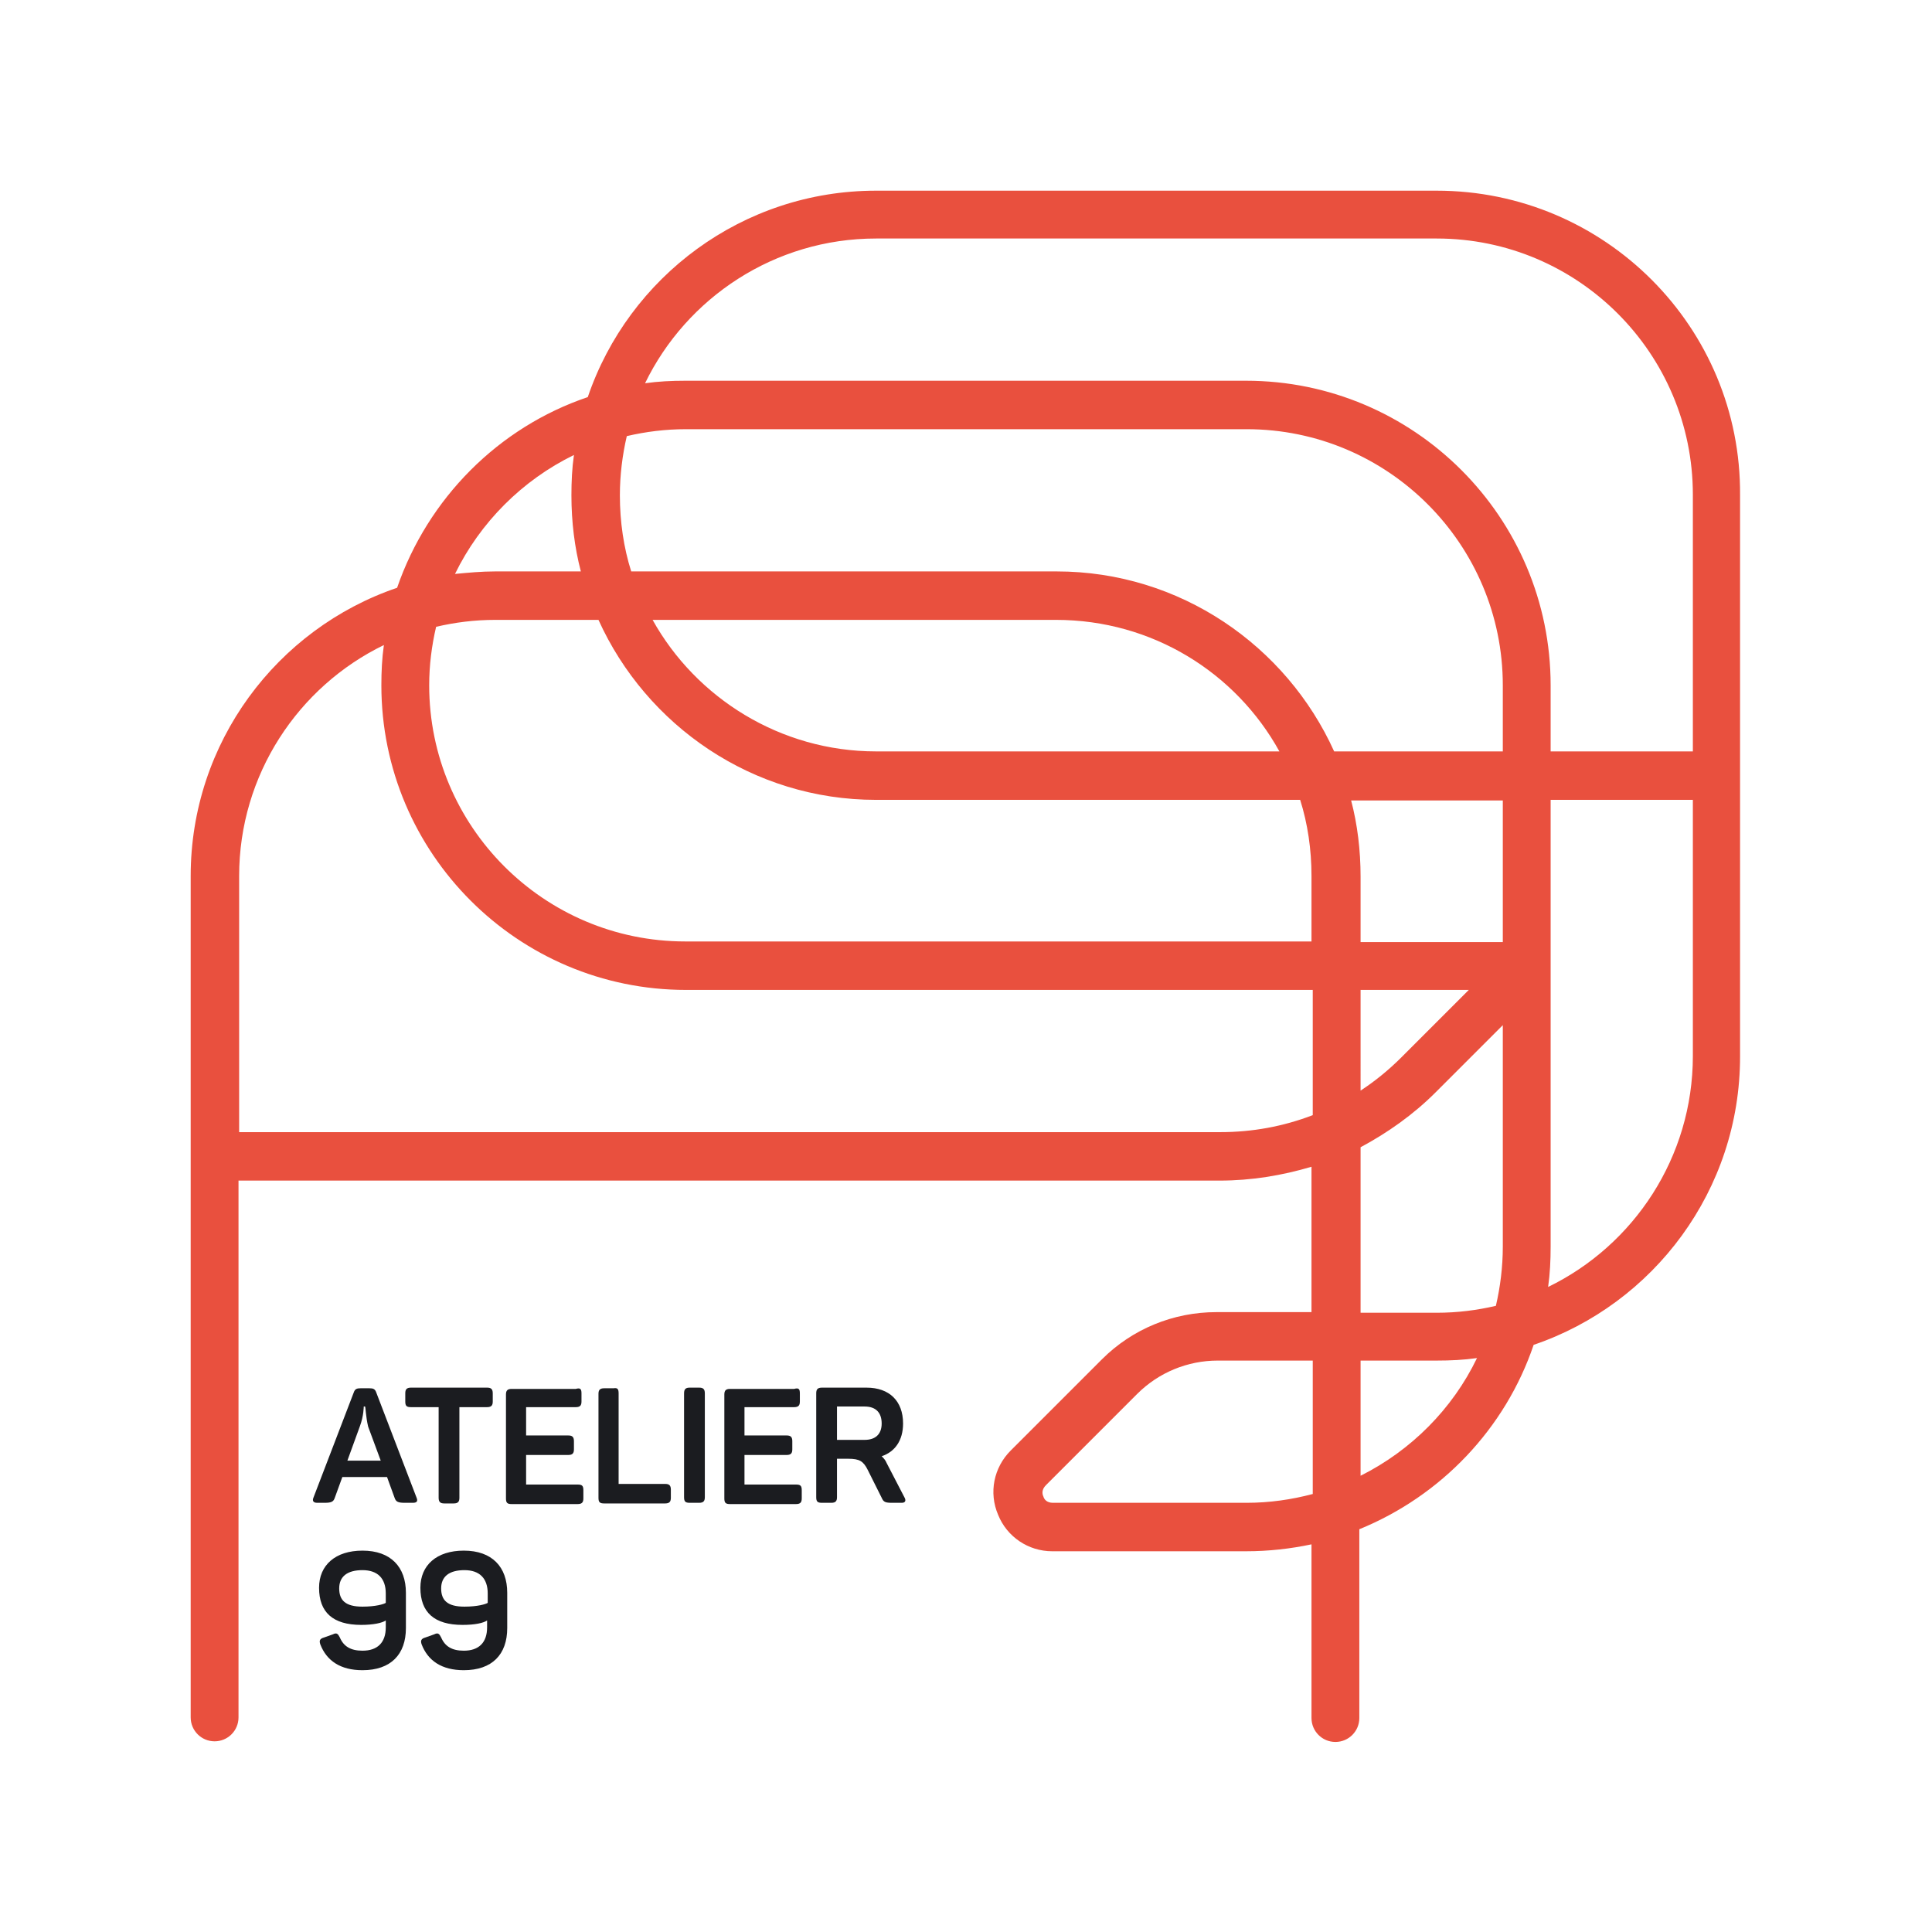 <?xml version="1.0" encoding="utf-8"?>
<!-- Generator: Adobe Illustrator 24.1.3, SVG Export Plug-In . SVG Version: 6.00 Build 0)  -->
<svg version="1.1" id="Layer_1" xmlns="http://www.w3.org/2000/svg" xmlns:xlink="http://www.w3.org/1999/xlink" x="0px" y="0px"
	 viewBox="0 0 307 307" style="enable-background:new 0 0 307 307;" xml:space="preserve">
<style type="text/css">
	.st0{clip-path:url(#SVGID_2_);}
	.st1{clip-path:url(#SVGID_4_);fill:#1B1C20;}
	.st2{clip-path:url(#SVGID_6_);fill:#1B1C20;}
	.st3{clip-path:url(#SVGID_8_);fill:#1B1C20;}
	.st4{clip-path:url(#SVGID_10_);fill:#1B1C20;}
	.st5{clip-path:url(#SVGID_12_);fill:#1B1C20;}
	.st6{clip-path:url(#SVGID_14_);fill:#1B1C20;}
	.st7{clip-path:url(#SVGID_16_);fill:#1B1C20;}
	.st8{clip-path:url(#SVGID_18_);fill:#1B1C20;}
	.st9{clip-path:url(#SVGID_20_);fill:#1B1C20;}
	.st10{clip-path:url(#SVGID_22_);fill:#E9503E;}
</style>
<g id="Artwork_38_1_">
	<g>
		<g>
			<defs>
				<rect id="SVGID_1_" width="307" height="307"/>
			</defs>
			<clipPath id="SVGID_2_">
				<use xlink:href="#SVGID_1_"  style="overflow:visible;"/>
			</clipPath>
			<g class="st0">
				<g>
					<defs>
						<rect id="SVGID_3_" width="307" height="307"/>
					</defs>
					<clipPath id="SVGID_4_">
						<use xlink:href="#SVGID_3_"  style="overflow:visible;"/>
					</clipPath>
					<path class="st1" d="M65.6,238.8h-1.3c-1.1,0-1.4-0.2-1.6-0.8l-1.2-3.3h-7.1l-1.2,3.3c-0.2,0.6-0.5,0.8-1.6,0.8h-1.2
						c-0.6,0-0.8-0.3-0.6-0.8l6.4-16.7c0.2-0.6,0.5-0.7,1.1-0.7h1.4c0.6,0,0.9,0.1,1.1,0.7l6.4,16.7
						C66.4,238.5,66.3,238.8,65.6,238.8 M58,223.5h-0.2c0,0,0,1.5-0.6,3.1l-2,5.5h5.3l-2-5.4C58.1,225,58.1,223.5,58,223.5"/>
				</g>
				<g>
					<defs>
						<rect id="SVGID_5_" width="307" height="307"/>
					</defs>
					<clipPath id="SVGID_6_">
						<use xlink:href="#SVGID_5_"  style="overflow:visible;"/>
					</clipPath>
					<path class="st2" d="M78.3,221.4v1.3c0,0.6-0.2,0.9-0.9,0.9H73V238c0,0.6-0.2,0.9-0.9,0.9h-1.5c-0.6,0-0.9-0.2-0.9-0.9v-14.4
						h-4.4c-0.7,0-0.9-0.2-0.9-0.9v-1.3c0-0.6,0.2-0.9,0.9-0.9h12.1C78,220.5,78.3,220.7,78.3,221.4"/>
				</g>
				<g>
					<defs>
						<rect id="SVGID_7_" width="307" height="307"/>
					</defs>
					<clipPath id="SVGID_8_">
						<use xlink:href="#SVGID_7_"  style="overflow:visible;"/>
					</clipPath>
					<path class="st3" d="M92.4,221.4v1.3c0,0.6-0.2,0.9-0.9,0.9h-7.9v4.5h6.7c0.6,0,0.9,0.2,0.9,0.9v1.3c0,0.6-0.2,0.9-0.9,0.9
						h-6.7v4.7h8.2c0.7,0,0.9,0.2,0.9,0.9v1.3c0,0.6-0.2,0.9-0.9,0.9H81.3c-0.7,0-0.9-0.2-0.9-0.9v-16.5c0-0.6,0.2-0.9,0.9-0.9h10.2
						C92.2,220.5,92.4,220.7,92.4,221.4"/>
				</g>
				<g>
					<defs>
						<rect id="SVGID_9_" width="307" height="307"/>
					</defs>
					<clipPath id="SVGID_10_">
						<use xlink:href="#SVGID_9_"  style="overflow:visible;"/>
					</clipPath>
					<path class="st4" d="M98.3,221.4v14.4h7.4c0.6,0,0.9,0.2,0.9,0.9v1.3c0,0.6-0.2,0.9-0.9,0.9H96c-0.7,0-0.9-0.2-0.9-0.9v-16.5
						c0-0.6,0.2-0.9,0.9-0.9h1.5C98.1,220.5,98.3,220.7,98.3,221.4"/>
				</g>
				<g>
					<defs>
						<rect id="SVGID_11_" width="307" height="307"/>
					</defs>
					<clipPath id="SVGID_12_">
						<use xlink:href="#SVGID_11_"  style="overflow:visible;"/>
					</clipPath>
					<path class="st5" d="M109.6,220.5h1.5c0.6,0,0.9,0.2,0.9,0.9v16.5c0,0.6-0.2,0.9-0.9,0.9h-1.5c-0.7,0-0.9-0.2-0.9-0.9v-16.5
						C108.7,220.7,109,220.5,109.6,220.5"/>
				</g>
				<g>
					<defs>
						<rect id="SVGID_13_" width="307" height="307"/>
					</defs>
					<clipPath id="SVGID_14_">
						<use xlink:href="#SVGID_13_"  style="overflow:visible;"/>
					</clipPath>
					<path class="st6" d="M127.1,221.4v1.3c0,0.6-0.2,0.9-0.9,0.9h-7.9v4.5h6.7c0.6,0,0.9,0.2,0.9,0.9v1.3c0,0.6-0.2,0.9-0.9,0.9
						h-6.7v4.7h8.2c0.7,0,0.9,0.2,0.9,0.9v1.3c0,0.6-0.2,0.9-0.9,0.9H116c-0.7,0-0.9-0.2-0.9-0.9v-16.5c0-0.6,0.2-0.9,0.9-0.9h10.2
						C126.9,220.5,127.1,220.7,127.1,221.4"/>
				</g>
				<g>
					<defs>
						<rect id="SVGID_15_" width="307" height="307"/>
					</defs>
					<clipPath id="SVGID_16_">
						<use xlink:href="#SVGID_15_"  style="overflow:visible;"/>
					</clipPath>
					<path class="st7" d="M143.5,226.2c0,2.7-1.3,4.5-3.4,5.2c0.3,0.3,0.6,0.6,0.8,1.1l2.8,5.4c0.3,0.5,0.2,0.9-0.4,0.9h-1.5
						c-1.1,0-1.4-0.1-1.7-0.8l-2.2-4.4c-0.7-1.4-1.3-1.8-3.1-1.8H133v6.1c0,0.6-0.2,0.9-0.9,0.9h-1.5c-0.7,0-0.9-0.2-0.9-0.9v-16.5
						c0-0.6,0.2-0.9,0.9-0.9h7.1C141.3,220.5,143.5,222.6,143.5,226.2 M137.4,223.5H133v5.3h4.4c1.7,0,2.7-0.9,2.7-2.6
						C140.1,224.5,139.2,223.5,137.4,223.5"/>
				</g>
				<g>
					<defs>
						<rect id="SVGID_17_" width="307" height="307"/>
					</defs>
					<clipPath id="SVGID_18_">
						<use xlink:href="#SVGID_17_"  style="overflow:visible;"/>
					</clipPath>
					<path class="st8" d="M57.4,258.2c-4.5,0-6.7-2-6.7-5.9c0-3.6,2.6-5.9,6.9-5.9c4.5,0,6.9,2.6,6.9,6.7v5.6c0,4.2-2.4,6.7-6.9,6.7
						c-3.5,0-5.7-1.5-6.7-4.1c-0.2-0.6-0.1-0.9,0.6-1.1l1.4-0.5c0.6-0.3,0.8-0.1,1.1,0.5c0.6,1.4,1.7,2.1,3.6,2.1
						c2.4,0,3.7-1.3,3.7-3.7v-1.1C60.7,257.9,59.3,258.2,57.4,258.2 M57.6,249.5c-2.4,0-3.7,1-3.7,2.9s1,2.9,3.7,2.9
						c2.1,0,3.4-0.4,3.7-0.6v-1.5C61.3,250.8,60,249.5,57.6,249.5"/>
				</g>
				<g>
					<defs>
						<rect id="SVGID_19_" width="307" height="307"/>
					</defs>
					<clipPath id="SVGID_20_">
						<use xlink:href="#SVGID_19_"  style="overflow:visible;"/>
					</clipPath>
					<path class="st9" d="M73.5,258.2c-4.5,0-6.7-2-6.7-5.9c0-3.6,2.6-5.9,6.9-5.9c4.5,0,6.9,2.6,6.9,6.7v5.6c0,4.2-2.4,6.7-6.9,6.7
						c-3.5,0-5.7-1.5-6.7-4.1c-0.2-0.6-0.1-0.9,0.6-1.1l1.4-0.5c0.6-0.3,0.8-0.1,1.1,0.5c0.6,1.4,1.7,2.1,3.6,2.1
						c2.4,0,3.7-1.3,3.7-3.7v-1.1C76.8,257.9,75.5,258.2,73.5,258.2 M73.8,249.5c-2.4,0-3.7,1-3.7,2.9s1,2.9,3.7,2.9
						c2.1,0,3.4-0.4,3.7-0.6v-1.5C77.5,250.8,76.2,249.5,73.8,249.5"/>
				</g>
				<g>
					<defs>
						<rect id="SVGID_21_" width="307" height="307"/>
					</defs>
					<clipPath id="SVGID_22_">
						<use xlink:href="#SVGID_21_"  style="overflow:visible;"/>
					</clipPath>
					<path class="st10" d="M228.3,30.3h-89.1C118,30.3,99.9,44,93.4,63.1C79.2,67.9,68,79.2,63.1,93.4C44,99.9,30.3,118,30.3,139.2
						v133.7c0,2.1,1.7,3.8,3.8,3.8c2.1,0,3.8-1.7,3.8-3.8v-85.3h155.9c5,0,9.9-0.8,14.6-2.2v23.1h-15.1c-6.9,0-13.4,2.7-18.2,7.5
						l-14.5,14.5c-2.7,2.7-3.5,6.7-2,10.2c1.4,3.5,4.8,5.8,8.6,5.8H198c3.6,0,7.1-0.4,10.4-1.1V273c0,2.1,1.7,3.8,3.8,3.8
						s3.8-1.7,3.8-3.8v-30c13-5.3,23.2-16,27.7-29.3c19.1-6.5,32.8-24.6,32.8-45.8V78.7C276.7,52,255,30.3,228.3,30.3 M91.2,72.3
						c-0.3,2.1-0.4,4.2-0.4,6.4c0,4.2,0.5,8.3,1.5,12.1H78.7c-2.2,0-4.3,0.2-6.4,0.4C76.3,83,83,76.3,91.2,72.3 M139.2,127.1h67.4
						c1.2,3.8,1.8,7.9,1.8,12.1v10.4h-99.5c-22.5,0-40.7-18.3-40.7-40.7c0-3.2,0.4-6.3,1.1-9.3c3-0.7,6.1-1.1,9.4-1.1h16.4
						C102.7,115.3,119.6,127.1,139.2,127.1 M103.7,98.5h64.1c15.3,0,28.6,8.4,35.5,20.9h-64.1C124,119.4,110.6,110.9,103.7,98.5
						 M193.9,179.9H38v-40.7c0-16.1,9.4-30.1,23-36.7c-0.3,2.1-0.4,4.2-0.4,6.4c0,26.7,21.7,48.4,48.4,48.4h99.6v19.9
						C203.9,179,199,179.9,193.9,179.9 M216.2,157.3h17.2L222.7,168c-2,2-4.2,3.8-6.5,5.3V157.3z M198.1,238.8h-30.8
						c-1,0-1.4-0.6-1.5-1c-0.2-0.4-0.3-1.1,0.4-1.8l14.5-14.5c3.4-3.4,8-5.3,12.8-5.3h15.1v21.2
						C205.2,238.3,201.7,238.8,198.1,238.8 M216.2,234.5v-18.3h12.1c2.2,0,4.3-0.1,6.4-0.4C230.8,223.9,224.2,230.5,216.2,234.5
						 M238.8,198.1c0,3.2-0.4,6.4-1.1,9.4c-3,0.7-6.1,1.1-9.4,1.1h-12.1v-26.3c4.3-2.3,8.4-5.2,11.9-8.7l10.7-10.7L238.8,198.1
						L238.8,198.1z M238.8,149.7h-22.6v-10.4c0-4.2-0.5-8.3-1.5-12.1h24.1V149.7z M238.8,119.4H212c-7.6-16.8-24.5-28.6-44.1-28.6
						h-67.6c-1.2-3.8-1.8-7.9-1.8-12.1c0-3.2,0.4-6.4,1.1-9.4c3-0.7,6.1-1.1,9.4-1.1h89.1c22.5,0,40.7,18.3,40.7,40.7V119.4z
						 M269,167.8c0,16.1-9.4,30.1-23,36.7c0.3-2.1,0.4-4.2,0.4-6.4v-44.5v-0.1v-26.4H269V167.8z M269,119.4h-22.6v-10.5
						c0-26.7-21.7-48.4-48.4-48.4h-89.1c-2.2,0-4.3,0.1-6.4,0.4c6.6-13.6,20.6-23,36.7-23h89.1c22.5,0,40.7,18.3,40.7,40.7V119.4
						L269,119.4z"/>
				</g>
			</g>
		</g>
	</g>
</g>
</svg>
